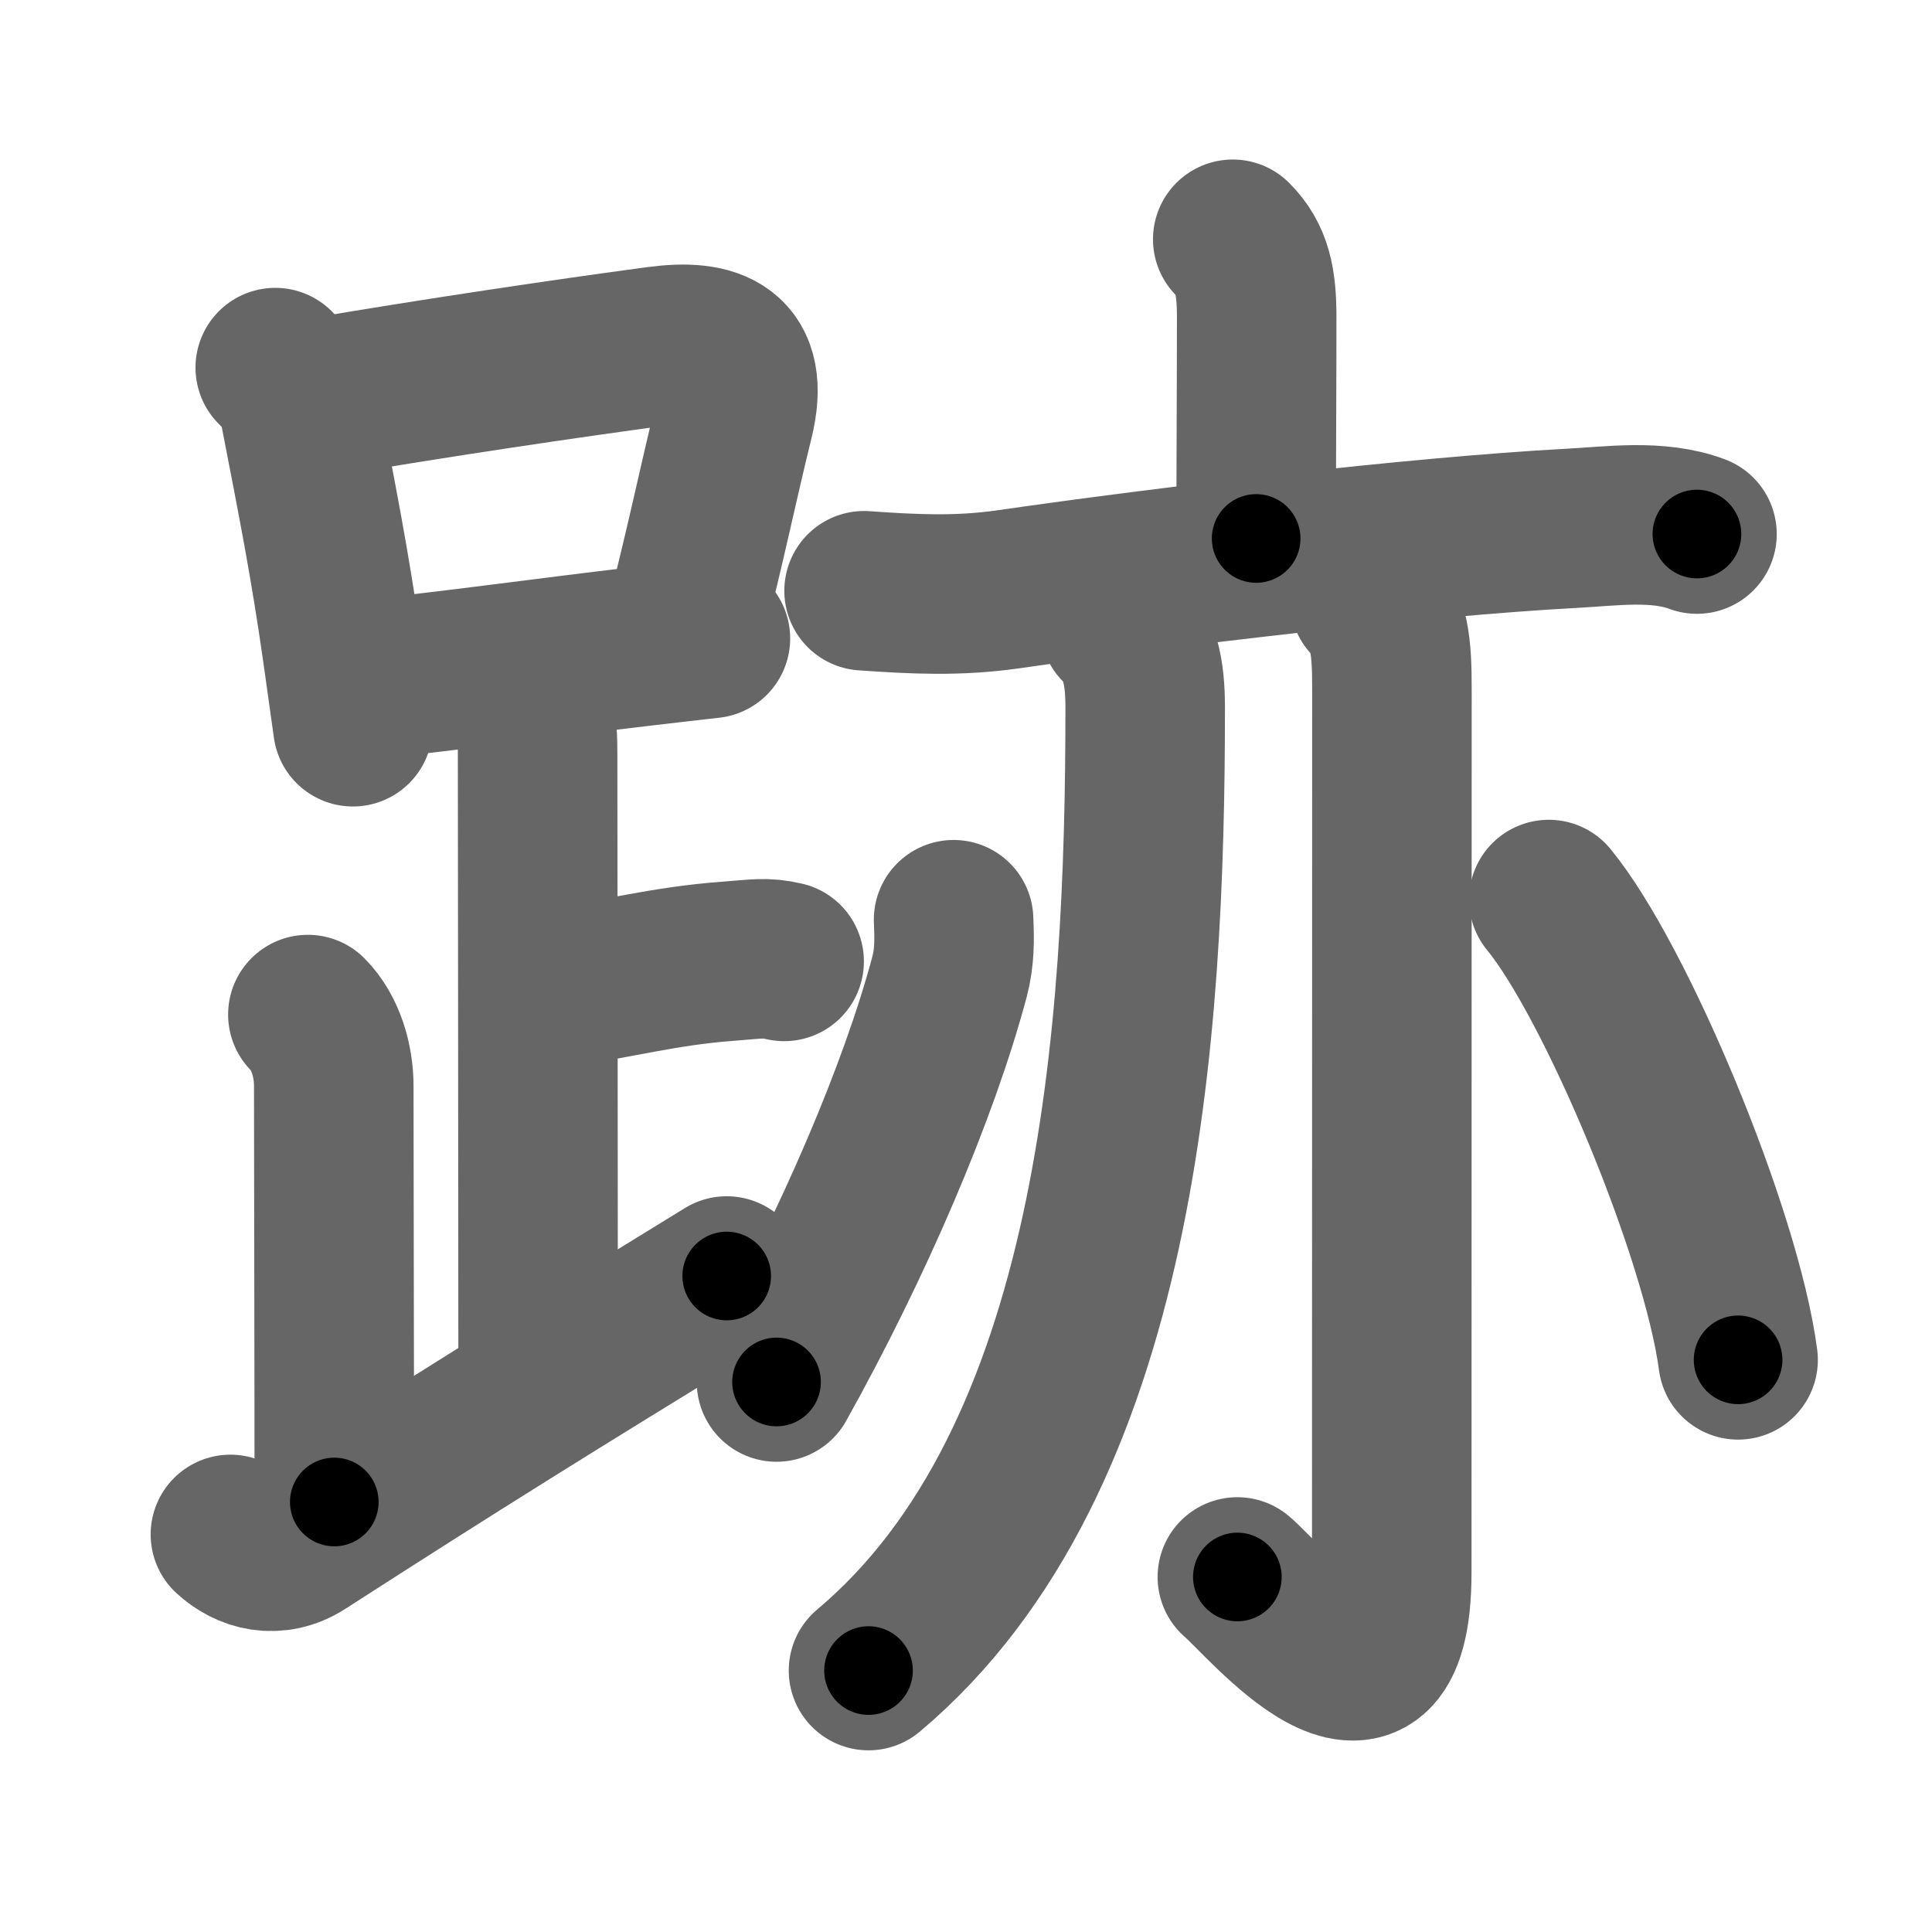 <svg xmlns="http://www.w3.org/2000/svg" width="109" height="109" viewBox="0 0 109 109" id="8de1"><g fill="none" stroke="#666" stroke-width="9" stroke-linecap="round" stroke-linejoin="round"><g><g><g><path d="M15.53,20.74c0.74,0.74,1.27,1.48,1.4,2.5c0.95,4.89,1.68,8.55,2.38,13.48c0.21,1.49,0.41,2.94,0.6,4.28" /><path d="M17.97,22.44c6.58-1.12,14.07-2.23,19.16-2.91c3.12-0.42,5.21,0.34,4.28,4.13c-0.91,3.69-1.46,6.48-2.75,11.58" /><path d="M20.84,38.32c4.52-0.45,9.63-1.18,15.68-1.89c1.17-0.14,2.36-0.27,3.56-0.41" /></g><path d="M29.12,38.49c1.13,1.13,1.21,2.51,1.21,4c0,1.02,0.03,25.88,0.03,35" /><path d="M31.38,55.74c3.37-0.49,6.12-1.24,9.6-1.5c1.74-0.13,2.18-0.25,3.26,0" /><path d="M17.37,57.24c1.01,1.01,1.46,2.63,1.46,4c0,5.26,0.03,13.76,0.03,23.5" /><path d="M13,86.57c1,0.93,2.55,1.38,4.07,0.4C25.75,81.38,31,78.12,41,71.99" /></g><g><g><path d="M69.55,13.5c1.1,1.1,1.35,2.38,1.35,4.39c0,3.89-0.03,8.05-0.03,12.49" /><path d="M48.75,33.33c2.85,0.2,5.29,0.32,8.12-0.08c9-1.3,23.02-2.97,31.75-3.44c2.31-0.12,4.9-0.51,7.12,0.32" /></g><g><g><path d="M63.17,35.28c1.15,1.15,1.44,2.63,1.44,4.64c0,18.38-1.49,42.46-15.61,54.33" /></g><g><path d="M77.27,33.83c1.14,1.14,1.26,2.67,1.26,5.02c0,17.65-0.01,44.91-0.01,49.87c0,10.39-7.21,1.5-8.71,0.25" /></g><path d="M53.8,51.89c0.05,1.12,0.06,2.13-0.23,3.22c-1.72,6.45-5.4,15.05-9.76,22.86" /><path d="M87.38,50.75c3.77,4.58,9.74,18.84,10.68,25.97" /></g></g></g></g><g fill="none" stroke="#000" stroke-width="5" stroke-linecap="round" stroke-linejoin="round"><g><g><g><path d="M15.53,20.74c0.74,0.74,1.27,1.48,1.4,2.5c0.95,4.89,1.68,8.55,2.38,13.48c0.21,1.49,0.41,2.94,0.6,4.28" stroke-dasharray="20.94" stroke-dashoffset="20.94"><animate id="0" attributeName="stroke-dashoffset" values="20.94;0" dur="0.21s" fill="freeze" begin="0s;8de1.click" /></path><path d="M17.97,22.44c6.58-1.12,14.07-2.23,19.16-2.91c3.12-0.42,5.21,0.34,4.28,4.13c-0.91,3.69-1.46,6.48-2.75,11.58" stroke-dasharray="38.98" stroke-dashoffset="38.98"><animate attributeName="stroke-dashoffset" values="38.98" fill="freeze" begin="8de1.click" /><animate id="1" attributeName="stroke-dashoffset" values="38.98;0" dur="0.39s" fill="freeze" begin="0.end" /></path><path d="M20.84,38.32c4.52-0.45,9.63-1.18,15.68-1.89c1.17-0.14,2.36-0.27,3.56-0.41" stroke-dasharray="19.38" stroke-dashoffset="19.38"><animate attributeName="stroke-dashoffset" values="19.38" fill="freeze" begin="8de1.click" /><animate id="2" attributeName="stroke-dashoffset" values="19.38;0" dur="0.19s" fill="freeze" begin="1.end" /></path></g><path d="M29.12,38.49c1.13,1.13,1.21,2.51,1.21,4c0,1.02,0.03,25.88,0.03,35" stroke-dasharray="39.31" stroke-dashoffset="39.31"><animate attributeName="stroke-dashoffset" values="39.31" fill="freeze" begin="8de1.click" /><animate id="3" attributeName="stroke-dashoffset" values="39.31;0" dur="0.39s" fill="freeze" begin="2.end" /></path><path d="M31.38,55.74c3.37-0.49,6.12-1.24,9.6-1.5c1.74-0.13,2.18-0.25,3.26,0" stroke-dasharray="13" stroke-dashoffset="13"><animate attributeName="stroke-dashoffset" values="13" fill="freeze" begin="8de1.click" /><animate id="4" attributeName="stroke-dashoffset" values="13;0" dur="0.13s" fill="freeze" begin="3.end" /></path><path d="M17.37,57.24c1.01,1.01,1.46,2.63,1.46,4c0,5.26,0.03,13.76,0.03,23.5" stroke-dasharray="27.86" stroke-dashoffset="27.86"><animate attributeName="stroke-dashoffset" values="27.86" fill="freeze" begin="8de1.click" /><animate id="5" attributeName="stroke-dashoffset" values="27.86;0" dur="0.28s" fill="freeze" begin="4.end" /></path><path d="M13,86.57c1,0.93,2.55,1.38,4.07,0.4C25.75,81.38,31,78.12,41,71.99" stroke-dasharray="32.66" stroke-dashoffset="32.66"><animate attributeName="stroke-dashoffset" values="32.66" fill="freeze" begin="8de1.click" /><animate id="6" attributeName="stroke-dashoffset" values="32.66;0" dur="0.33s" fill="freeze" begin="5.end" /></path></g><g><g><path d="M69.55,13.5c1.1,1.1,1.35,2.38,1.35,4.39c0,3.89-0.03,8.05-0.03,12.49" stroke-dasharray="17.22" stroke-dashoffset="17.22"><animate attributeName="stroke-dashoffset" values="17.22" fill="freeze" begin="8de1.click" /><animate id="7" attributeName="stroke-dashoffset" values="17.22;0" dur="0.17s" fill="freeze" begin="6.end" /></path><path d="M48.75,33.33c2.85,0.2,5.29,0.32,8.12-0.08c9-1.3,23.02-2.97,31.75-3.44c2.31-0.12,4.9-0.51,7.12,0.32" stroke-dasharray="47.26" stroke-dashoffset="47.26"><animate attributeName="stroke-dashoffset" values="47.26" fill="freeze" begin="8de1.click" /><animate id="8" attributeName="stroke-dashoffset" values="47.26;0" dur="0.47s" fill="freeze" begin="7.end" /></path></g><g><g><path d="M63.17,35.28c1.15,1.15,1.44,2.63,1.44,4.64c0,18.38-1.49,42.46-15.61,54.33" stroke-dasharray="63.26" stroke-dashoffset="63.26"><animate attributeName="stroke-dashoffset" values="63.26" fill="freeze" begin="8de1.click" /><animate id="9" attributeName="stroke-dashoffset" values="63.26;0" dur="0.48s" fill="freeze" begin="8.end" /></path></g><g><path d="M77.27,33.83c1.14,1.14,1.26,2.67,1.26,5.02c0,17.65-0.01,44.91-0.01,49.87c0,10.39-7.21,1.5-8.71,0.25" stroke-dasharray="69.39" stroke-dashoffset="69.39"><animate attributeName="stroke-dashoffset" values="69.39" fill="freeze" begin="8de1.click" /><animate id="10" attributeName="stroke-dashoffset" values="69.39;0" dur="0.52s" fill="freeze" begin="9.end" /></path></g><path d="M53.8,51.89c0.05,1.12,0.06,2.13-0.23,3.22c-1.72,6.45-5.4,15.05-9.76,22.86" stroke-dasharray="28.15" stroke-dashoffset="28.15"><animate attributeName="stroke-dashoffset" values="28.15" fill="freeze" begin="8de1.click" /><animate id="11" attributeName="stroke-dashoffset" values="28.15;0" dur="0.28s" fill="freeze" begin="10.end" /></path><path d="M87.38,50.75c3.77,4.58,9.74,18.84,10.68,25.97" stroke-dasharray="28.28" stroke-dashoffset="28.28"><animate attributeName="stroke-dashoffset" values="28.28" fill="freeze" begin="8de1.click" /><animate id="12" attributeName="stroke-dashoffset" values="28.28;0" dur="0.28s" fill="freeze" begin="11.end" /></path></g></g></g></g></svg>